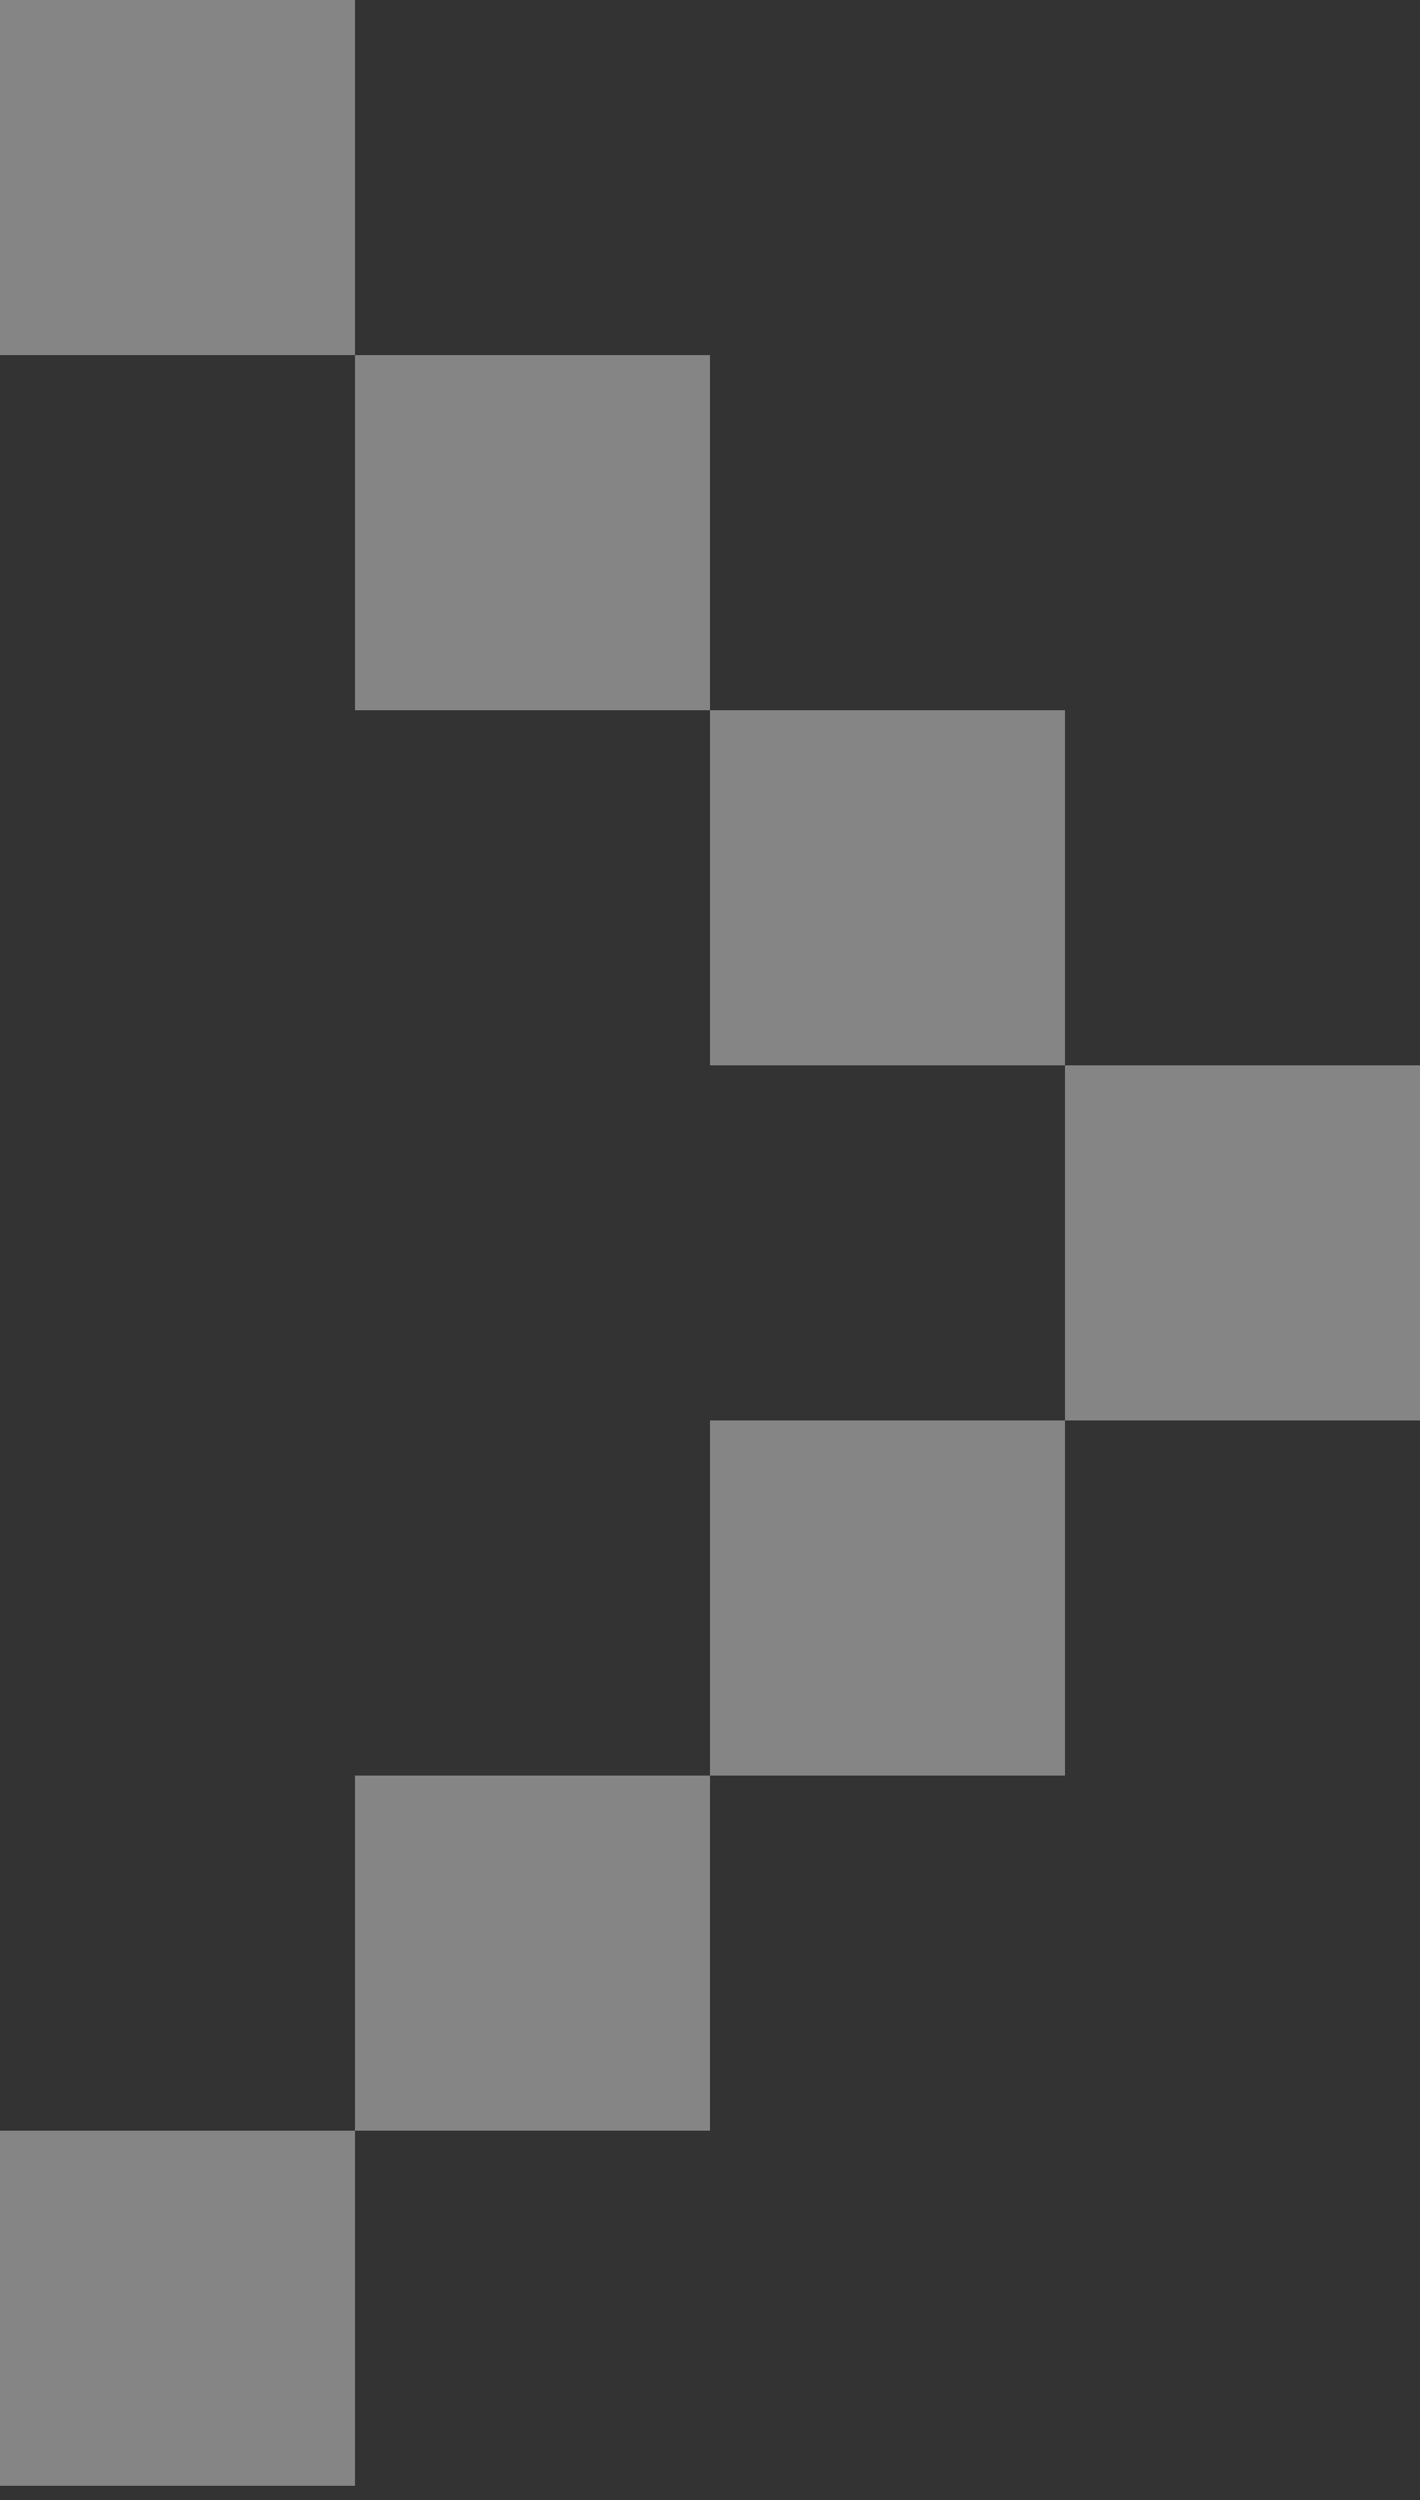 <svg width="25" height="44" viewBox="0 0 25 44" fill="none" xmlns="http://www.w3.org/2000/svg">
<rect x="0" y="0" width="25" height="44" fill="#333333" stroke="none"/>
<path d="M0 0V6.25H6.25V0H0ZM12.5 12.5V6.25H6.25V12.5H12.5ZM18.75 18.75V12.5H12.5V18.75H18.75ZM18.75 25H25V18.75H18.75V25ZM12.5 31.25V25H18.75V31.25H12.5ZM12.5 31.25H6.25V37.5H12.5V31.25ZM0 43.75V37.5H6.25V43.75H0Z" fill="white" fill-opacity="0.4"/>
</svg>

